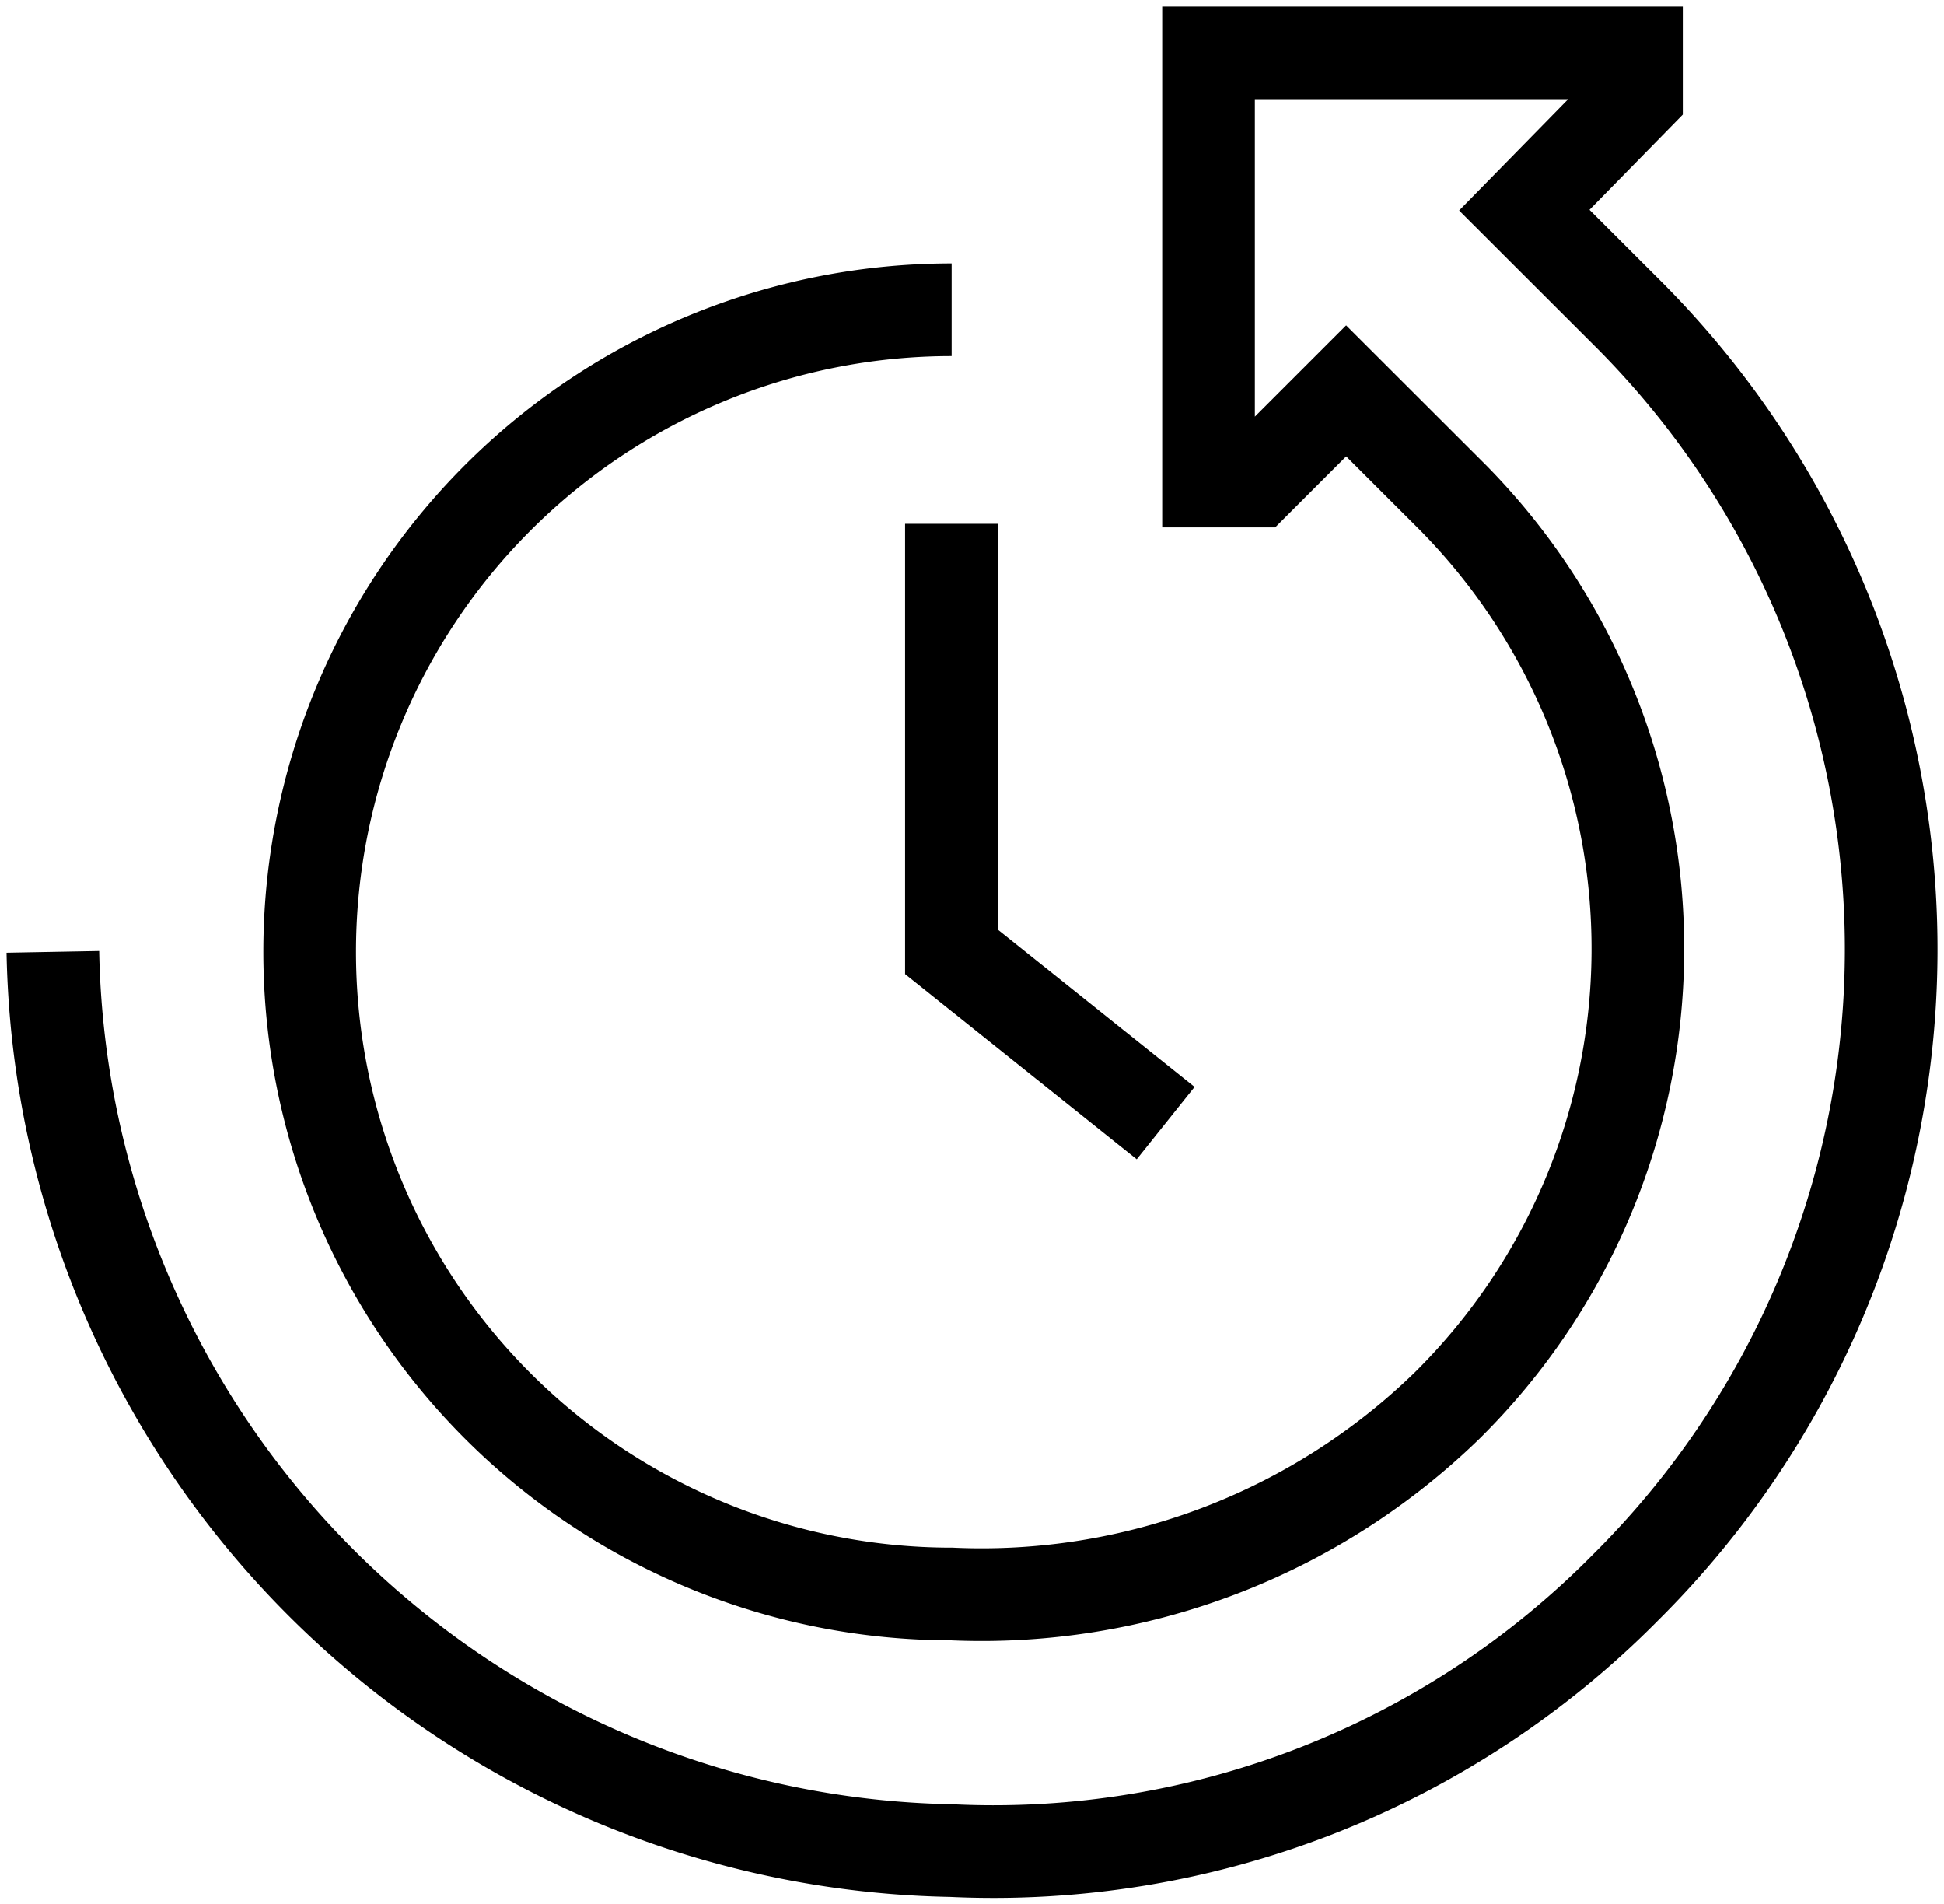<svg xmlns="http://www.w3.org/2000/svg" xmlns:xlink="http://www.w3.org/1999/xlink" width="31.475" height="30.825" viewBox="0 0 31.475 30.825">
  <defs>
    <clipPath id="clip-path">
      <rect id="Rectangle_910" data-name="Rectangle 910" width="31.475" height="30.825" fill="none" stroke="#000" stroke-width="1.5"/>
    </clipPath>
  </defs>
  <g id="Group_401" data-name="Group 401" transform="translate(0 0)">
    <path id="Path_857" data-name="Path 857" d="M12.469,14.656,9,11.883V4.955" transform="translate(6.404 3.524)" fill="none" stroke="#000" stroke-width="1.5"/>
    <g id="Group_400" data-name="Group 400" transform="translate(0 0)">
      <g id="Group_399" data-name="Group 399" clip-path="url(#clip-path)">
        <path id="Path_858" data-name="Path 858" d="M15.052,4.658a10.394,10.394,0,0,0,0,20.788A10.809,10.809,0,0,0,23.07,22.4a10.4,10.4,0,0,0,.1-14.7L21.439,5.971l-1.46,1.46h-.768V.5H26.14v.693L24.324,3.046l1.718,1.716a14.552,14.552,0,0,1-.08,20.579A14.383,14.383,0,0,1,15.052,29.6,14.825,14.825,0,0,1,.5,15.052" transform="translate(0.356 0.356)" fill="none" stroke="#000" stroke-width="1.5"/>
      </g>
    </g>
  </g>
</svg>
